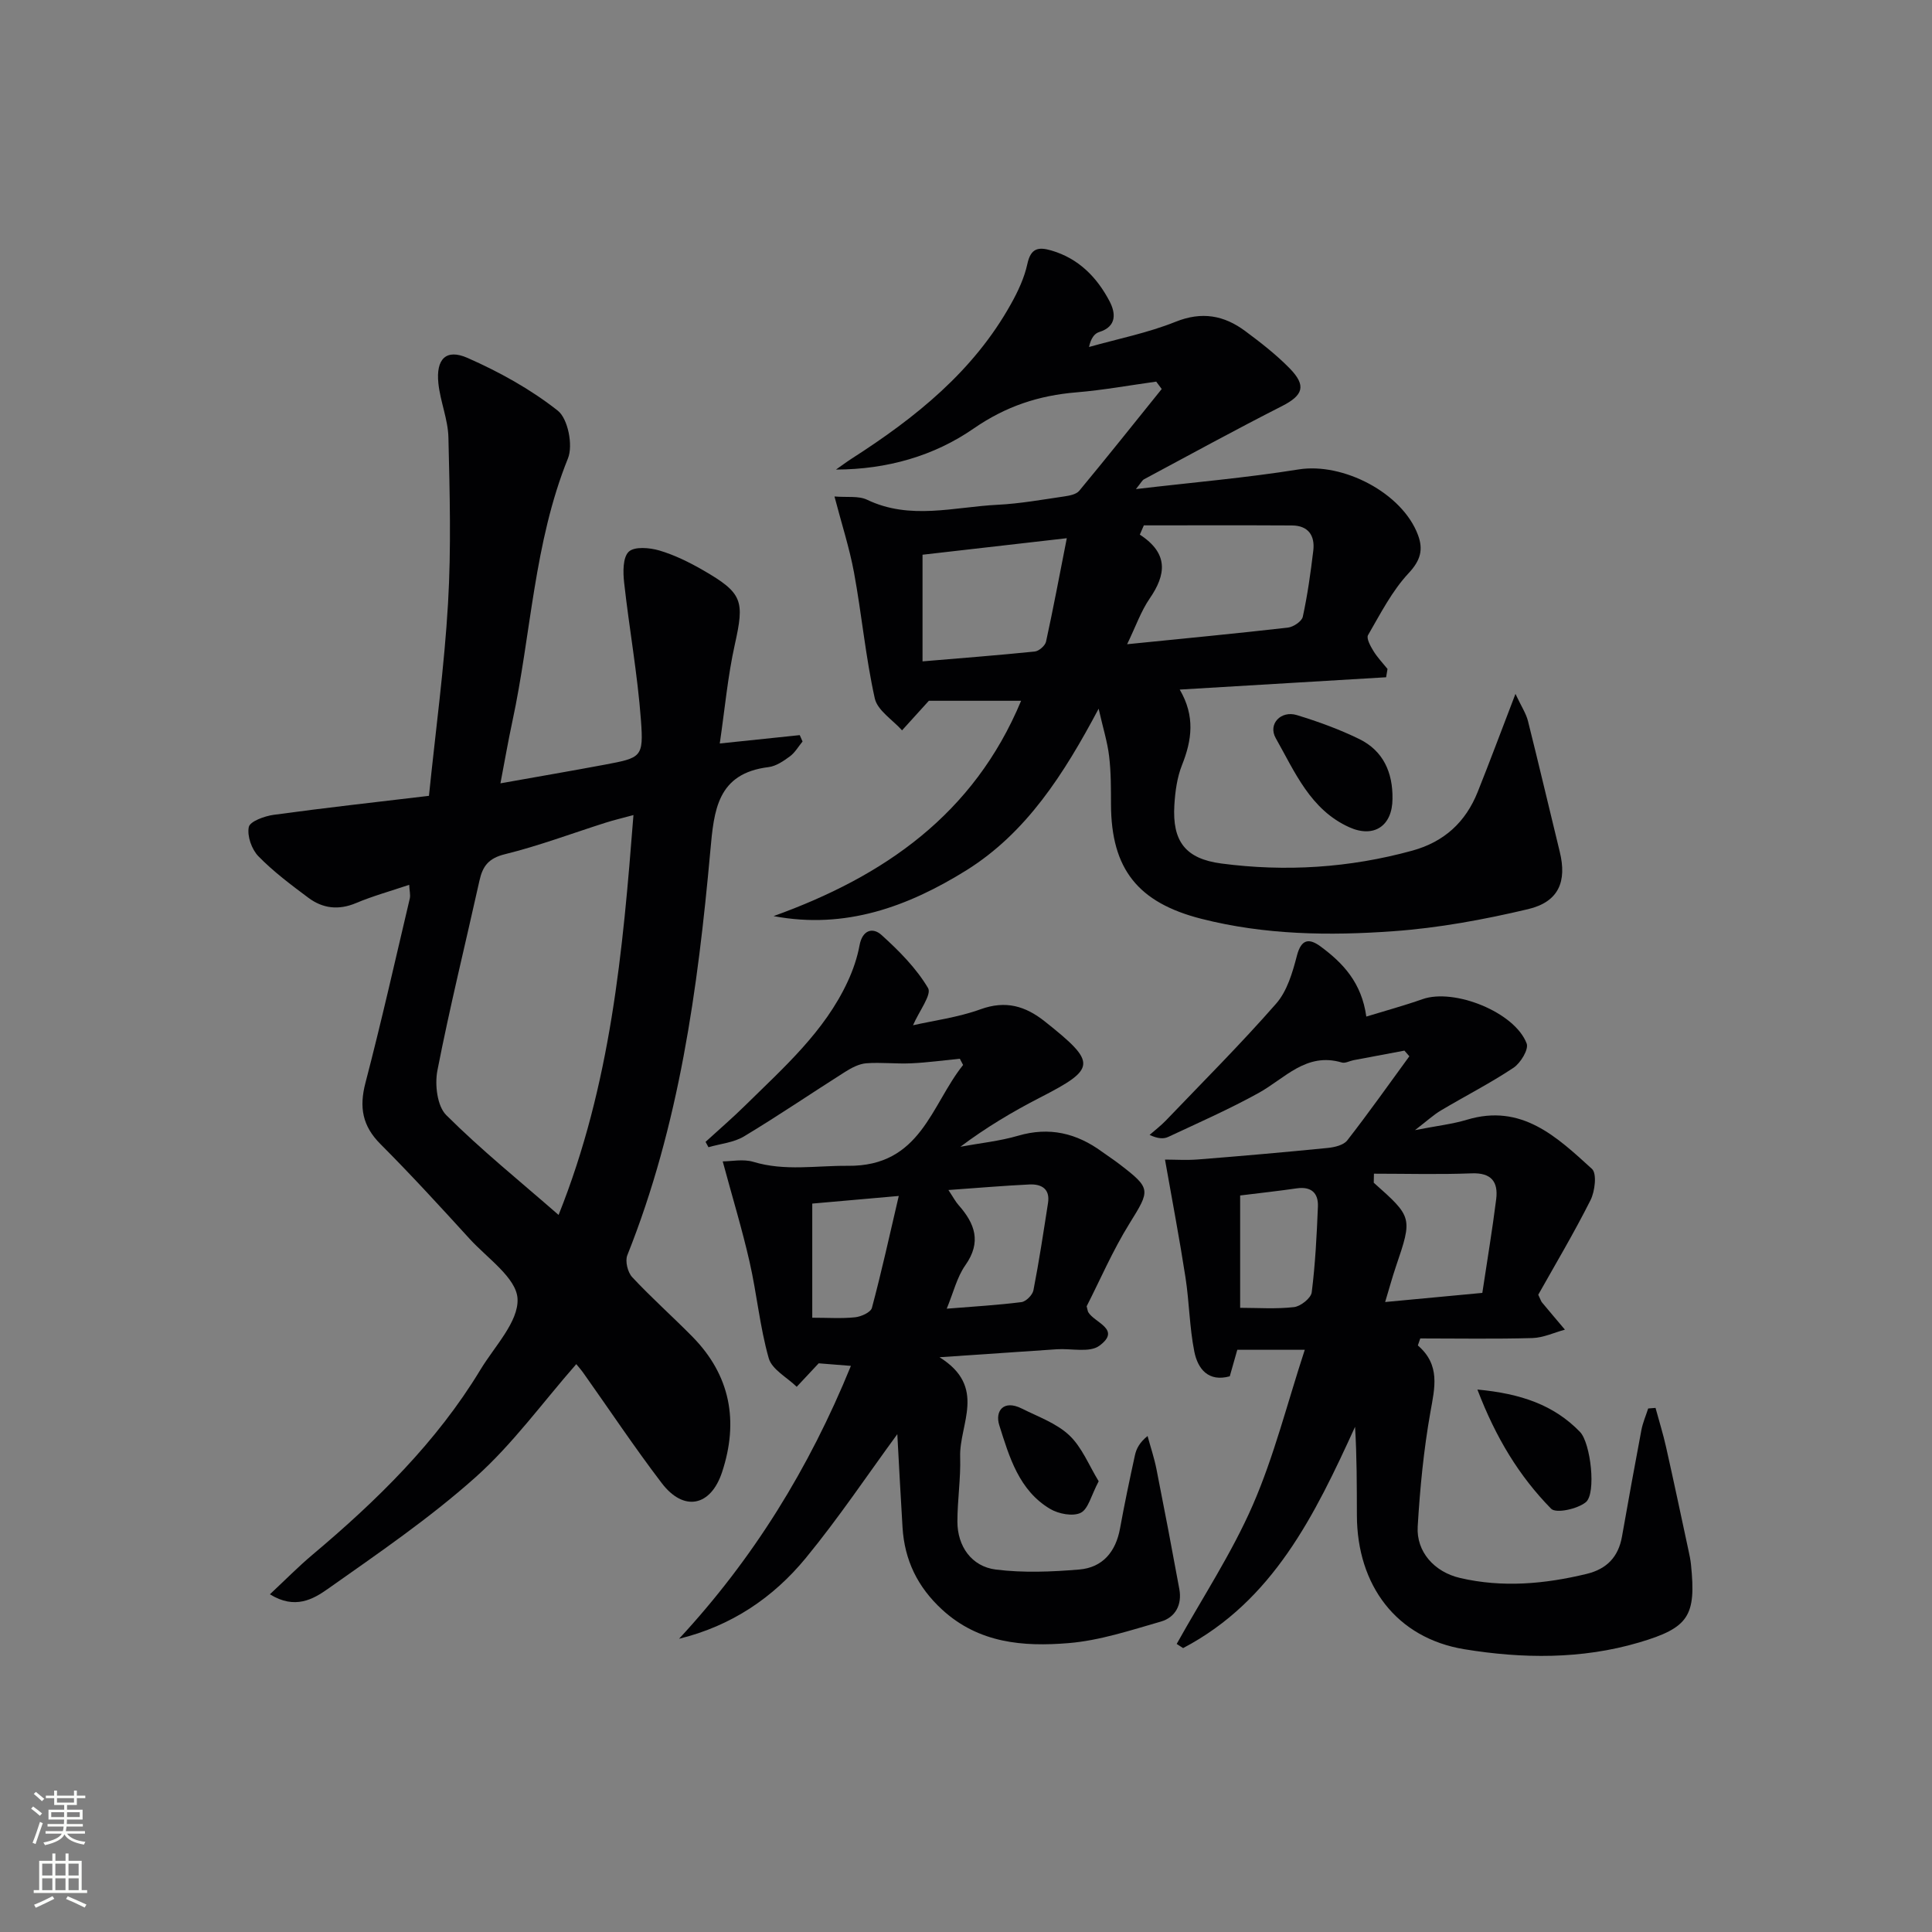 <svg enable-background="new 0 0 400 400" viewBox="0 0 400 400" xmlns="http://www.w3.org/2000/svg"><rect x="0" y="0" width="400" height="400" fill="#808080" stroke="none"/><g fill="#010103"><path d="m84.72 183.19c-3.87 1.31-7.55 2.32-11.03 3.79-3.61 1.51-6.88 1.11-9.85-1.11-3.59-2.68-7.23-5.4-10.34-8.59-1.39-1.42-2.37-4.2-1.99-6.05.24-1.18 3.26-2.27 5.15-2.53 10.51-1.44 21.06-2.61 32.15-3.93 1.38-13.51 3.18-26.66 3.95-39.87.67-11.41.35-22.89.08-34.33-.09-3.75-1.69-7.45-2.08-11.22-.52-5.03 1.6-7.2 6.03-5.25 6.59 2.9 13.08 6.49 18.7 10.93 2.1 1.66 3.19 7.18 2.1 9.87-7.07 17.53-7.61 36.34-11.51 54.47-.86 4-1.56 8.04-2.47 12.81 7.67-1.37 14.64-2.56 21.58-3.86 7.59-1.43 8.08-1.51 7.51-9.21-.7-9.53-2.43-18.98-3.48-28.49-.24-2.15-.29-5.2.95-6.39 1.17-1.12 4.32-.85 6.33-.26 3.15.93 6.19 2.43 9.05 4.08 8.27 4.76 8.6 6.34 6.58 15.42-1.46 6.56-2.06 13.31-3.11 20.46 6.07-.64 11.31-1.18 16.56-1.73.19.44.39.88.58 1.32-.86 1.04-1.56 2.29-2.61 3.07-1.32.97-2.87 2.04-4.43 2.23-10.66 1.31-11.3 8.97-12.06 17.41-2.58 28.5-6.44 56.78-17.18 83.65-.49 1.22.07 3.53 1.01 4.54 3.97 4.26 8.34 8.14 12.43 12.29 7.92 8.03 9.65 17.56 6.18 28.07-2.35 7.14-7.94 8.25-12.48 2.3-5.65-7.4-10.82-15.18-16.21-22.78-.56-.79-1.21-1.51-1.5-1.87-6.98 7.96-13.16 16.54-20.85 23.41-9.51 8.49-20.14 15.75-30.58 23.12-3 2.12-6.81 4.35-12 1.12 3.18-2.97 5.89-5.73 8.84-8.21 13.31-11.2 25.66-23.27 34.75-38.29 2.92-4.83 7.93-9.95 7.68-14.7-.23-4.29-6.24-8.37-9.89-12.36-6.06-6.64-12.13-13.28-18.48-19.64-3.76-3.76-4.44-7.63-3.12-12.68 3.31-12.67 6.18-25.46 9.19-38.21.15-.75-.08-1.61-.13-2.8zm46.43-14.44c-2.33.63-4.07 1.04-5.77 1.58-6.95 2.21-13.8 4.79-20.86 6.53-3.36.83-4.59 2.46-5.25 5.45-2.91 13.11-6.14 26.15-8.71 39.32-.57 2.93-.05 7.37 1.83 9.24 7.19 7.17 15.15 13.59 23.26 20.67 10.84-27.08 13.3-54.61 15.5-82.79z"/><path d="m160.16 189.67c22.9-8.24 41.45-21.07 51.25-44.58-7.22 0-13.91 0-19.1 0-2.44 2.7-3.99 4.41-5.55 6.12-1.96-2.19-5.1-4.13-5.65-6.63-1.9-8.57-2.7-17.37-4.29-26.01-.94-5.11-2.57-10.1-4.05-15.78 2.61.22 4.98-.17 6.76.68 8.9 4.26 17.99 1.49 26.99 1.04 4.63-.23 9.22-1.06 13.82-1.73 1.08-.16 2.48-.42 3.1-1.16 5.77-6.96 11.41-14.04 17.08-21.08-.38-.51-.76-1.02-1.14-1.53-5.5.76-10.97 1.76-16.49 2.22-7.81.64-14.64 2.88-21.32 7.5-8.2 5.68-17.94 8.46-28.49 8.49 1.1-.77 2.18-1.58 3.3-2.3 13.16-8.44 25.19-18.06 32.95-32.02 1.44-2.58 2.75-5.38 3.37-8.24.7-3.25 2.23-3.6 4.97-2.8 5.67 1.66 9.45 5.56 12.06 10.53 1.22 2.33 1.6 5.2-2.17 6.36-.97.3-1.71 1.31-2.09 3.09 5.99-1.69 12.16-2.91 17.9-5.21 5.47-2.2 10.05-1.35 14.45 1.92 3.19 2.37 6.37 4.84 9.15 7.67 3.58 3.64 2.83 5.63-1.55 7.86-9.61 4.88-19.06 10.06-28.56 15.15-.38.2-.6.7-1.68 2.03 11.88-1.4 22.85-2.33 33.69-4.07 9.15-1.47 21.45 4.82 24.71 13.58 1.12 3.01.55 5.23-1.93 7.89-3.45 3.69-5.84 8.4-8.41 12.83-.39.67.49 2.27 1.09 3.25.82 1.35 1.94 2.52 2.94 3.76-.1.57-.19 1.14-.29 1.72-14.05.84-28.1 1.68-42.73 2.55 3.23 5.51 2.52 10.49.47 15.63-1.02 2.56-1.41 5.48-1.58 8.27-.46 7.52 2.29 11.13 9.73 12.11 13.31 1.75 26.51.91 39.52-2.66 6.62-1.82 11.05-5.91 13.55-12.16 2.51-6.28 4.87-12.62 7.82-20.3 1.24 2.64 2.2 4.06 2.59 5.62 2.26 9 4.37 18.05 6.58 27.07 1.51 6.15-.2 10.37-6.56 11.88-9.16 2.17-18.54 3.9-27.92 4.57-13.27.96-26.6.76-39.67-2.56-13.17-3.34-18.72-10.3-18.76-23.7-.01-3.33.01-6.68-.39-9.98-.34-2.9-1.24-5.74-2.17-9.83-7.24 13.63-14.97 25.69-27.37 33.45-12.07 7.5-25.04 12.3-39.93 9.49zm76.66-80.9c-.28.64-.55 1.28-.83 1.92 6.01 3.91 5.44 8.29 2.03 13.24-1.78 2.59-2.84 5.68-4.66 9.45 11.9-1.2 22.6-2.22 33.28-3.44 1.14-.13 2.88-1.29 3.09-2.25.98-4.5 1.62-9.09 2.17-13.67.38-3.14-1.04-5.21-4.41-5.23-10.23-.06-20.45-.02-30.67-.02zm-45.82 28.16c7.78-.66 15.52-1.25 23.24-2.04.86-.09 2.14-1.2 2.33-2.04 1.5-6.86 2.79-13.76 4.3-21.42-10.88 1.25-20.18 2.31-29.87 3.42z"/><path d="m293.55 278.56c4.71 4.05 3.5 8.74 2.6 13.8-1.39 7.81-2.16 15.77-2.63 23.7-.31 5.19 3.42 9.41 8.8 10.65 8.76 2.03 17.49 1.25 26.17-.85 4.19-1.01 6.59-3.53 7.33-7.76 1.3-7.34 2.62-14.68 4.01-22.01.29-1.53.93-2.99 1.41-4.48.51-.04 1.01-.08 1.52-.12.73 2.7 1.57 5.37 2.18 8.1 1.6 7.12 3.11 14.26 4.64 21.39.21.97.42 1.95.52 2.94 1.09 10.64-.43 13.09-10.76 16.14-11.89 3.51-24.17 3.36-36.14 1.4-14.11-2.31-22.22-13.25-22.27-27.7-.02-6.08 0-12.15-.38-18.35-8.32 18.22-16.96 36.02-35.6 45.81-.44-.29-.89-.58-1.33-.86 5.32-9.55 11.4-18.77 15.75-28.74 4.4-10.1 7.1-20.94 10.77-32.16-5.55 0-9.64 0-13.97 0-.51 1.81-1 3.53-1.56 5.49-4.43 1.22-6.62-1.52-7.34-5.12-1-5.02-1.04-10.22-1.82-15.3-1.23-7.97-2.74-15.89-4.25-24.45 2.1 0 4.5.16 6.87-.03 8.95-.71 17.89-1.49 26.82-2.38 1.42-.14 3.28-.58 4.05-1.57 4.43-5.69 8.6-11.59 12.85-17.41-.34-.39-.68-.78-1.02-1.17-3.51.66-7.03 1.32-10.54 1.98-.82.16-1.72.69-2.42.48-7.38-2.19-11.79 3.31-17.25 6.32-6.06 3.35-12.42 6.15-18.7 9.09-.96.45-2.17.37-3.85-.42 1.12-.99 2.33-1.89 3.36-2.97 7.68-8.02 15.54-15.87 22.85-24.22 2.27-2.59 3.39-6.44 4.29-9.91.91-3.53 2.58-3.63 4.92-1.9 4.63 3.42 8.48 7.48 9.45 14.5 3.95-1.21 7.85-2.27 11.65-3.61 6.56-2.3 19.11 2.7 21.55 9.19.46 1.21-1.27 4.06-2.74 5.03-4.83 3.21-10.03 5.86-15.02 8.83-1.5.89-2.81 2.11-5.36 4.07 4.61-.9 7.77-1.25 10.75-2.15 11.33-3.42 18.64 3.58 25.89 10.18 1.05.96.62 4.64-.3 6.47-3.42 6.8-7.32 13.35-10.82 19.58.49 1.02.57 1.35.77 1.59 1.57 1.89 3.16 3.76 4.75 5.64-2.25.61-4.48 1.68-6.75 1.74-7.73.22-15.47.08-23.2.08-.16.5-.33.98-.5 1.45zm-9.09-35.56c-.01.62-.03 1.25-.04 1.87 8.03 7.13 8.04 7.2 4.58 17.38-.75 2.21-1.36 4.48-2.22 7.32 7.24-.68 13.43-1.26 20.12-1.89 1-6.67 2.07-13.02 2.87-19.4.45-3.59-1-5.52-5.1-5.35-6.73.26-13.47.07-20.21.07zm-27.7 27.77c3.65 0 7.44.28 11.16-.15 1.37-.16 3.51-1.86 3.66-3.06.74-5.89 1.04-11.84 1.28-17.77.11-2.84-1.43-4.19-4.42-3.75-3.72.54-7.46.95-11.68 1.47z"/><path d="m189.03 212.27c4.26-.97 9.31-1.62 13.98-3.31 5.23-1.89 9.29-.68 13.36 2.56 10.75 8.55 10.66 9.71-1.04 15.72-5.69 2.92-11.2 6.21-16.49 10.18 3.99-.74 8.08-1.15 11.95-2.28 6.46-1.89 12.09-.54 17.35 3.3 1.21.88 2.47 1.69 3.65 2.6 6.6 5.06 6.36 5.33 2.06 12.27-3.48 5.6-6.11 11.74-8.87 17.14.22.86.23 1.03.3 1.17 1.27 2.26 7 3.57 2.32 7.01-2.02 1.48-5.81.52-8.79.72-7.57.5-15.14 1.03-24.29 1.65 9.89 6.17 4.06 13.83 4.27 20.62.14 4.46-.57 8.95-.57 13.42 0 5.08 2.92 9.29 7.96 9.92 5.68.71 11.55.47 17.28-.01 4.83-.41 7.55-3.67 8.43-8.5.92-5.06 1.98-10.1 3.08-15.13.29-1.35.93-2.64 2.62-4.01.62 2.28 1.38 4.53 1.84 6.84 1.64 8.27 3.22 16.56 4.74 24.86.59 3.22-.81 5.85-3.82 6.72-6.3 1.81-12.67 3.93-19.13 4.46-9.32.77-18.58.05-26.18-6.95-5.08-4.68-7.76-10.23-8.18-16.99-.41-6.58-.74-13.17-1.08-19.32-6.2 8.46-12.16 17.38-18.94 25.63-6.77 8.24-15.45 14.09-26.25 16.73 15.34-16.55 26.9-35.21 35.58-56.5-2.8-.22-5.04-.4-6.67-.53-1.73 1.85-3.14 3.36-4.55 4.86-2-1.95-5.13-3.58-5.79-5.91-1.85-6.5-2.46-13.34-3.97-19.96-1.53-6.73-3.55-13.34-5.56-20.8 1.8 0 4.25-.53 6.35.1 6.52 1.97 13.01.76 19.56.82 15.12.15 17.21-12.58 23.86-20.88-.23-.43-.45-.86-.68-1.29-3.37.33-6.73.8-10.11.95-3.08.14-6.19-.24-9.26-.01-1.49.12-3.04.93-4.35 1.76-7 4.43-13.86 9.11-20.96 13.38-2.13 1.28-4.89 1.52-7.36 2.24-.2-.37-.4-.74-.6-1.11 2.75-2.52 5.59-4.96 8.25-7.58 7.94-7.82 16.39-15.25 21.19-25.64 1.1-2.37 1.97-4.92 2.44-7.47.59-3.2 2.74-3.78 4.55-2.14 3.62 3.27 7.19 6.86 9.64 11 .79 1.35-1.88 4.8-3.12 7.69zm6.98 58.68c5.6-.45 10.55-.74 15.46-1.36.95-.12 2.3-1.47 2.49-2.45 1.17-5.99 2.08-12.04 3.02-18.07.46-2.95-1.38-3.95-3.84-3.84-5.38.26-10.74.72-16.78 1.15 1.03 1.55 1.47 2.41 2.09 3.11 3.4 3.84 4.81 7.66 1.41 12.47-1.74 2.48-2.47 5.66-3.85 8.99zm-27.84-21.76v23.63c3.31 0 6.11.2 8.86-.09 1.26-.13 3.24-1.02 3.49-1.95 1.98-7.4 3.63-14.89 5.56-23.17-7.02.62-12.43 1.1-17.91 1.58z"/><path d="m288.3 165.38c-.02 5.62-3.84 8.19-8.95 5.89-8.06-3.63-11.27-11.47-15.22-18.44-1.67-2.95 1.1-5.78 4.36-4.78 4.42 1.35 8.81 2.94 12.95 4.97 4.95 2.43 6.94 6.91 6.86 12.36z"/><path d="m305.88 287.69c8.98.84 15.83 3.18 21.24 8.77 2.22 2.3 3.41 12.77 1.2 14.56-1.74 1.41-6.16 2.37-7.17 1.35-6.6-6.72-11.46-14.69-15.27-24.68z"/><path d="m227.47 306.68c-1.57 2.96-2.15 5.76-3.72 6.53-1.62.8-4.58.23-6.32-.8-6.47-3.83-8.47-10.79-10.54-17.33-.93-2.95.89-5.34 4.63-3.47 3.39 1.7 7.19 3.04 9.86 5.55 2.63 2.48 4.07 6.22 6.09 9.52z"/></g><path d="m6.44 374.46.42-.45c.65.47 1.27.95 1.85 1.44l-.45.49c-.65-.56-1.25-1.06-1.82-1.48m.93 7.33-.63-.26c.55-1.36 1.05-2.8 1.53-4.33.19.1.38.19.59.27-.47 1.29-.96 2.73-1.49 4.32m-.38-10.38.44-.42c.43.34 1.01.82 1.74 1.44l-.49.49c-.53-.51-1.09-1.01-1.69-1.51m2.5.35h1.72v-1.04h.59v1.04h3.52v-1.04h.59v1.04h1.75v.53h-1.75v1.42h-2.03v.97h3.22v2.03h-3.24c0 .35-.01.66-.03.93h3.32v.53h-3.37c-.03.27-.08.58-.15.94h3.96v.53h-3.71c.67.92 1.93 1.48 3.79 1.68-.13.24-.23.44-.29.59-2.13-.38-3.48-1.08-4.04-2.12-.43.97-1.77 1.72-4.03 2.23-.09-.19-.2-.37-.33-.55 2.1-.42 3.37-1.03 3.81-1.83h-3.36v-.53h3.58c.08-.29.13-.61.16-.94h-3.33v-.53h3.39c.02-.27.04-.58.04-.93h-3.23v-2.03h3.25v-.97h-2.07v-1.42h-1.73zm1.12 3.44v1h2.65c.01-.3.02-.44.01-.4v-.25-.35zm1.19-2h3.52v-.91h-3.52zm4.71 2h-2.63v.59c0 .15-.01.28-.01.4h2.64z" fill="#fbfcfa"/><path d="m13.56 383.74h.63v1.52h2.72v6.07h1.13v.6h-11.06v-.6h1.13v-6.07h2.73v-1.52h.63v1.52h2.1v-1.52zm-2.69 8.83.38.56c-1.24.63-2.53 1.25-3.85 1.85-.1-.21-.21-.42-.34-.63 1.37-.55 2.63-1.15 3.81-1.78m-2.13-4.27h2.1v-2.45h-2.1zm0 3.04h2.1v-2.46h-2.1zm2.72-3.04h2.1v-2.45h-2.1zm0 3.04h2.1v-2.46h-2.1zm6.07 3.6c-1.41-.71-2.7-1.3-3.86-1.78l.35-.56c1.45.62 2.75 1.19 3.88 1.72zm-1.25-9.09h-2.1v2.45h2.1zm-2.09 5.49h2.1v-2.46h-2.1z" fill="#fbfcfa"/></svg>